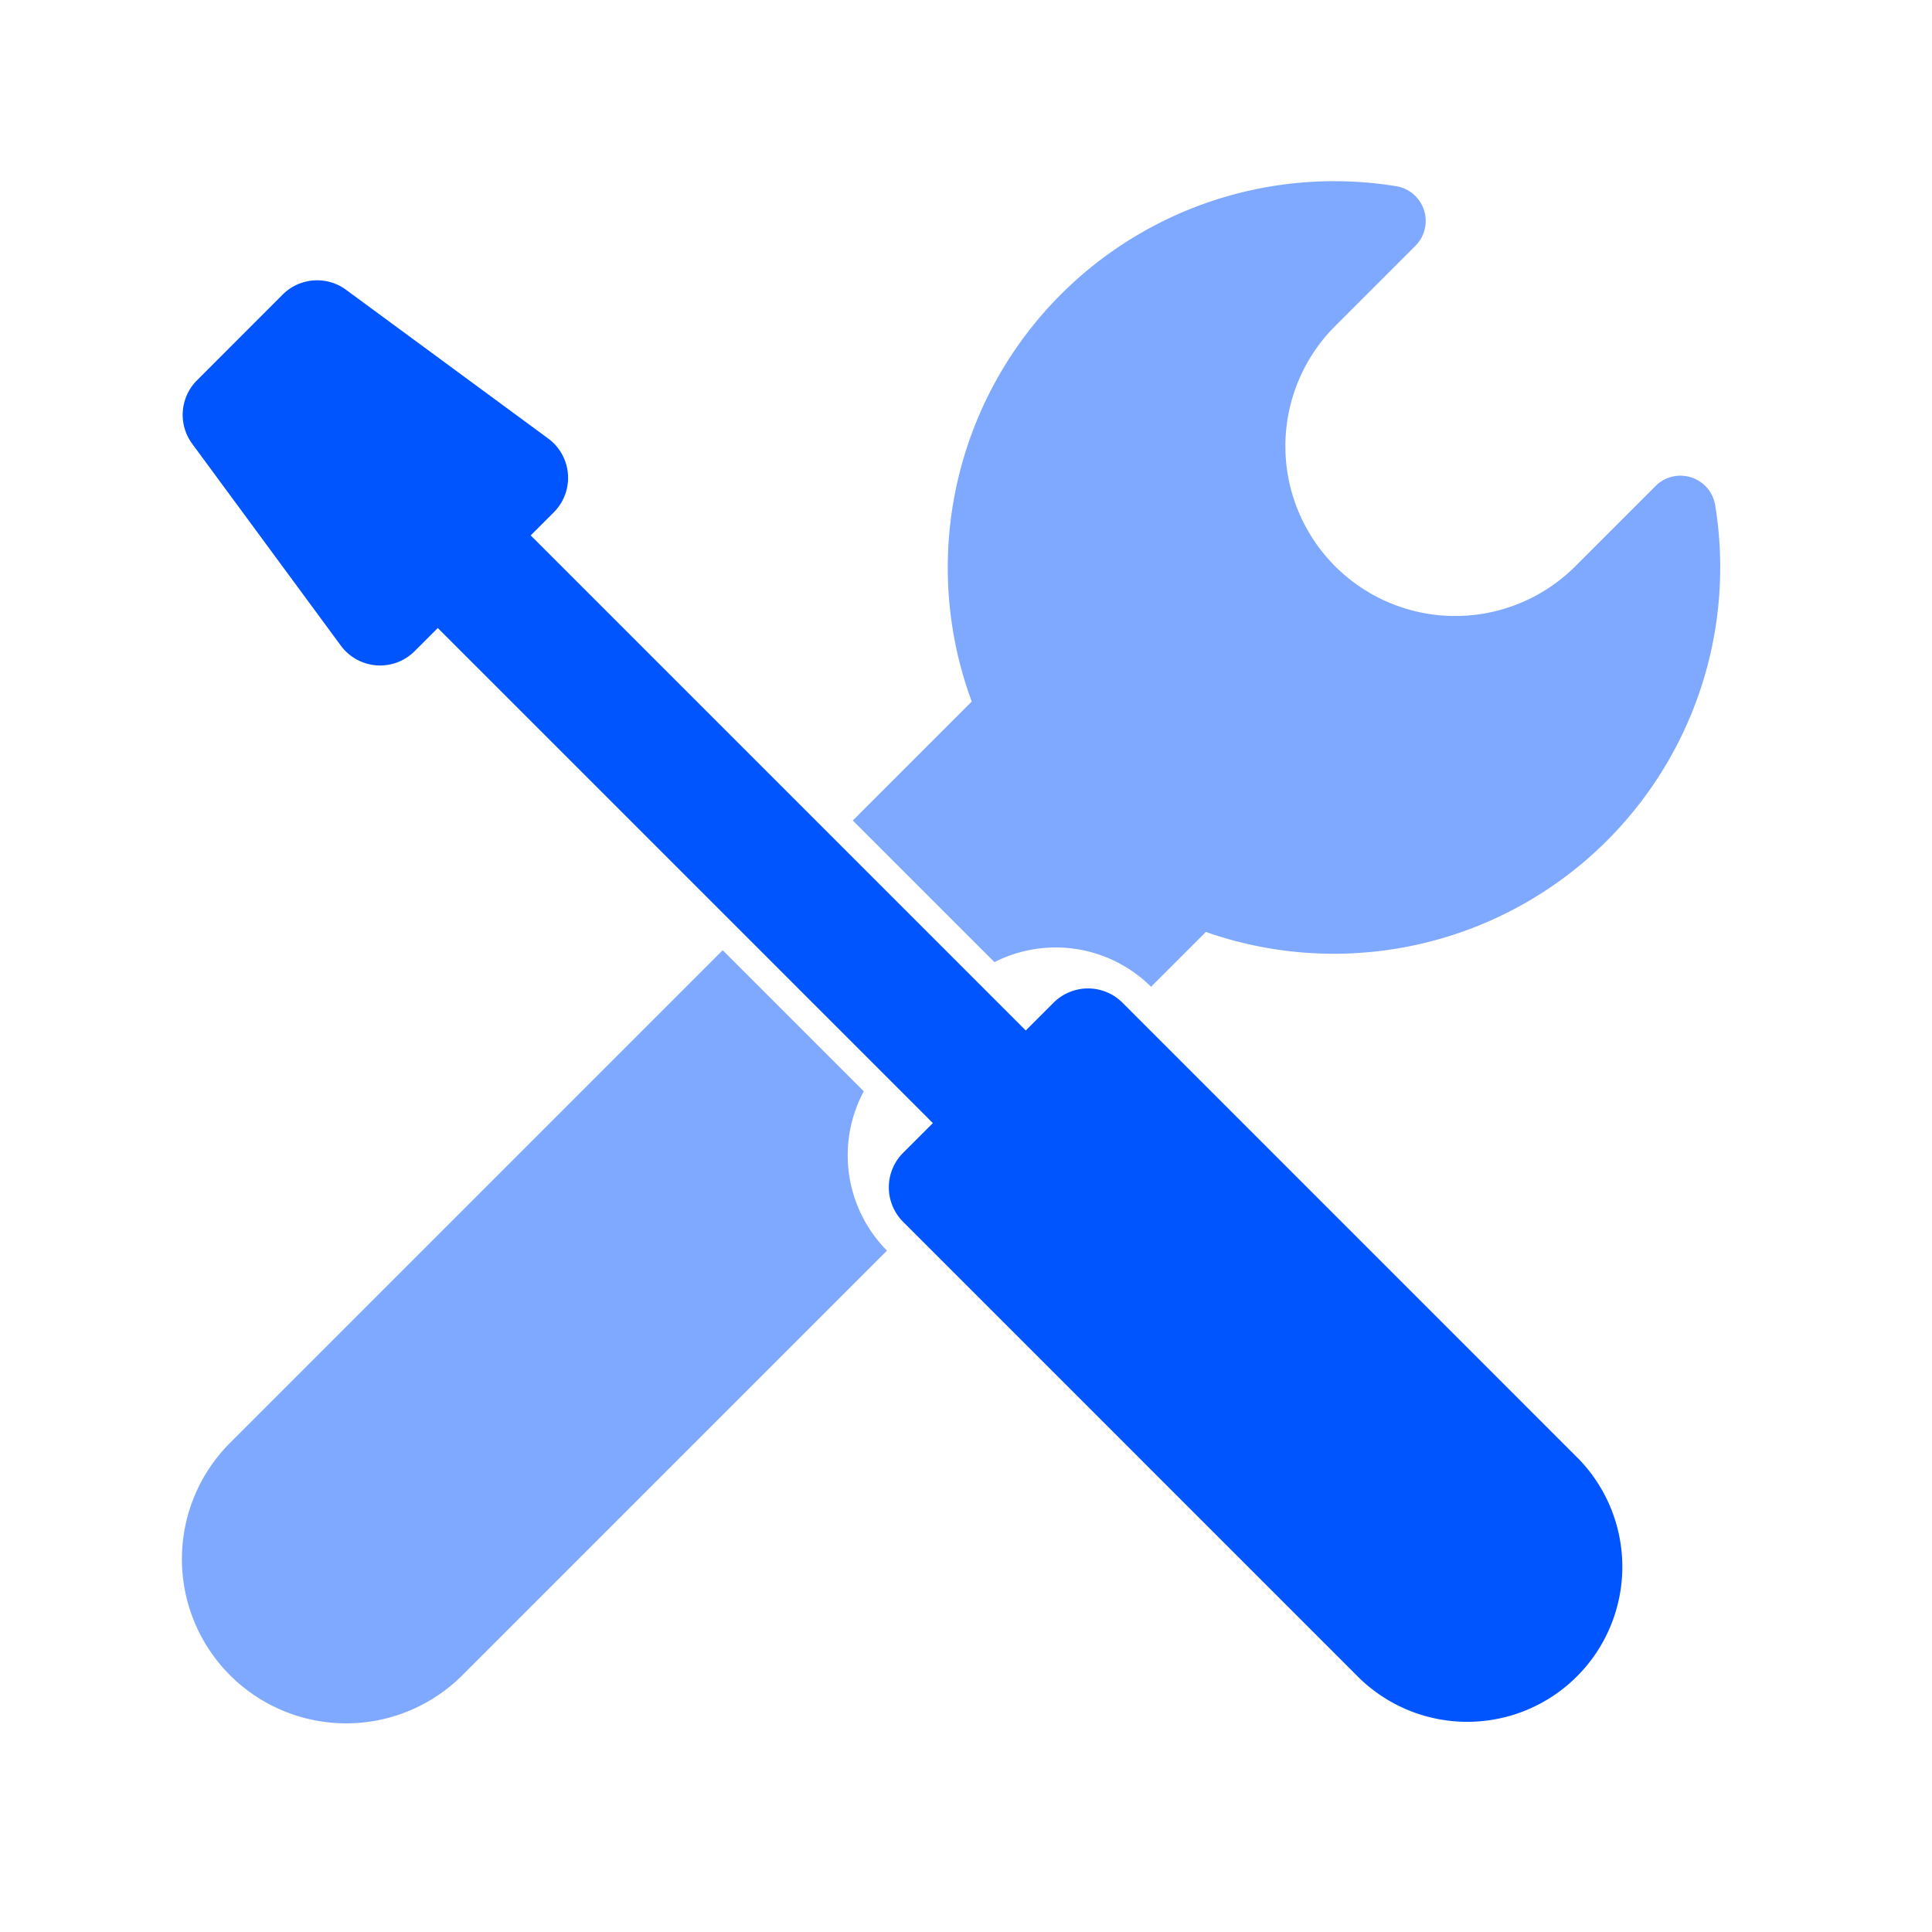 <svg xmlns="http://www.w3.org/2000/svg" xmlns:xlink="http://www.w3.org/1999/xlink" width="32" height="32" viewBox="0 0 32 32">
  <defs>
    <clipPath id="clip-path">
      <rect id="Rectangle_2966" data-name="Rectangle 2966" width="32" height="32" transform="translate(-15874 -19439)" fill="#d7d7d7"/>
    </clipPath>
  </defs>
  <g id="settings-icon" transform="translate(15874 19439)" clip-path="url(#clip-path)">
    <g id="settings" transform="translate(-15871.372 -19436.002)">
      <path id="Path_2377" data-name="Path 2377" d="M139.034,12.938a2.241,2.241,0,0,1,2.594.408l.908-.908a6.4,6.4,0,0,0,8.436-7.068.583.583,0,0,0-.987-.319L148.636,6.4a2.813,2.813,0,0,1-3.978-3.978l1.349-1.349a.583.583,0,0,0-.319-.987,6.4,6.4,0,0,0-7.03,8.536l-1.97,1.97Z" transform="translate(-125.191 0)" fill="#05f" opacity="0.5"/>
      <path id="Path_2378" data-name="Path 2378" d="M11.679,156.248l-2.337-2.337-8.172,8.172a2.721,2.721,0,0,0,3.848,3.848l7.045-7.045A2.241,2.241,0,0,1,11.679,156.248Z" transform="translate(0 -141.17)" fill="#05f" opacity="0.5"/>
      <path id="Path_2379" data-name="Path 2379" d="M16.2,29.823a.808.808,0,0,0-1.142,0l-.46.46-8.2-8.2.383-.383a.808.808,0,0,0-.092-1.221L3.34,18.015a.808.808,0,0,0-1.05.079L.87,19.515a.808.808,0,0,0-.079,1.05l2.464,3.346A.808.808,0,0,0,4.476,24l.383-.383,8.2,8.2-.493.493a.808.808,0,0,0,0,1.142l7.565,7.565a2.568,2.568,0,0,0,3.631-3.631Z" transform="translate(-0.236 -16.213)" fill="#05f"/>
    </g>
  </g>
</svg>
